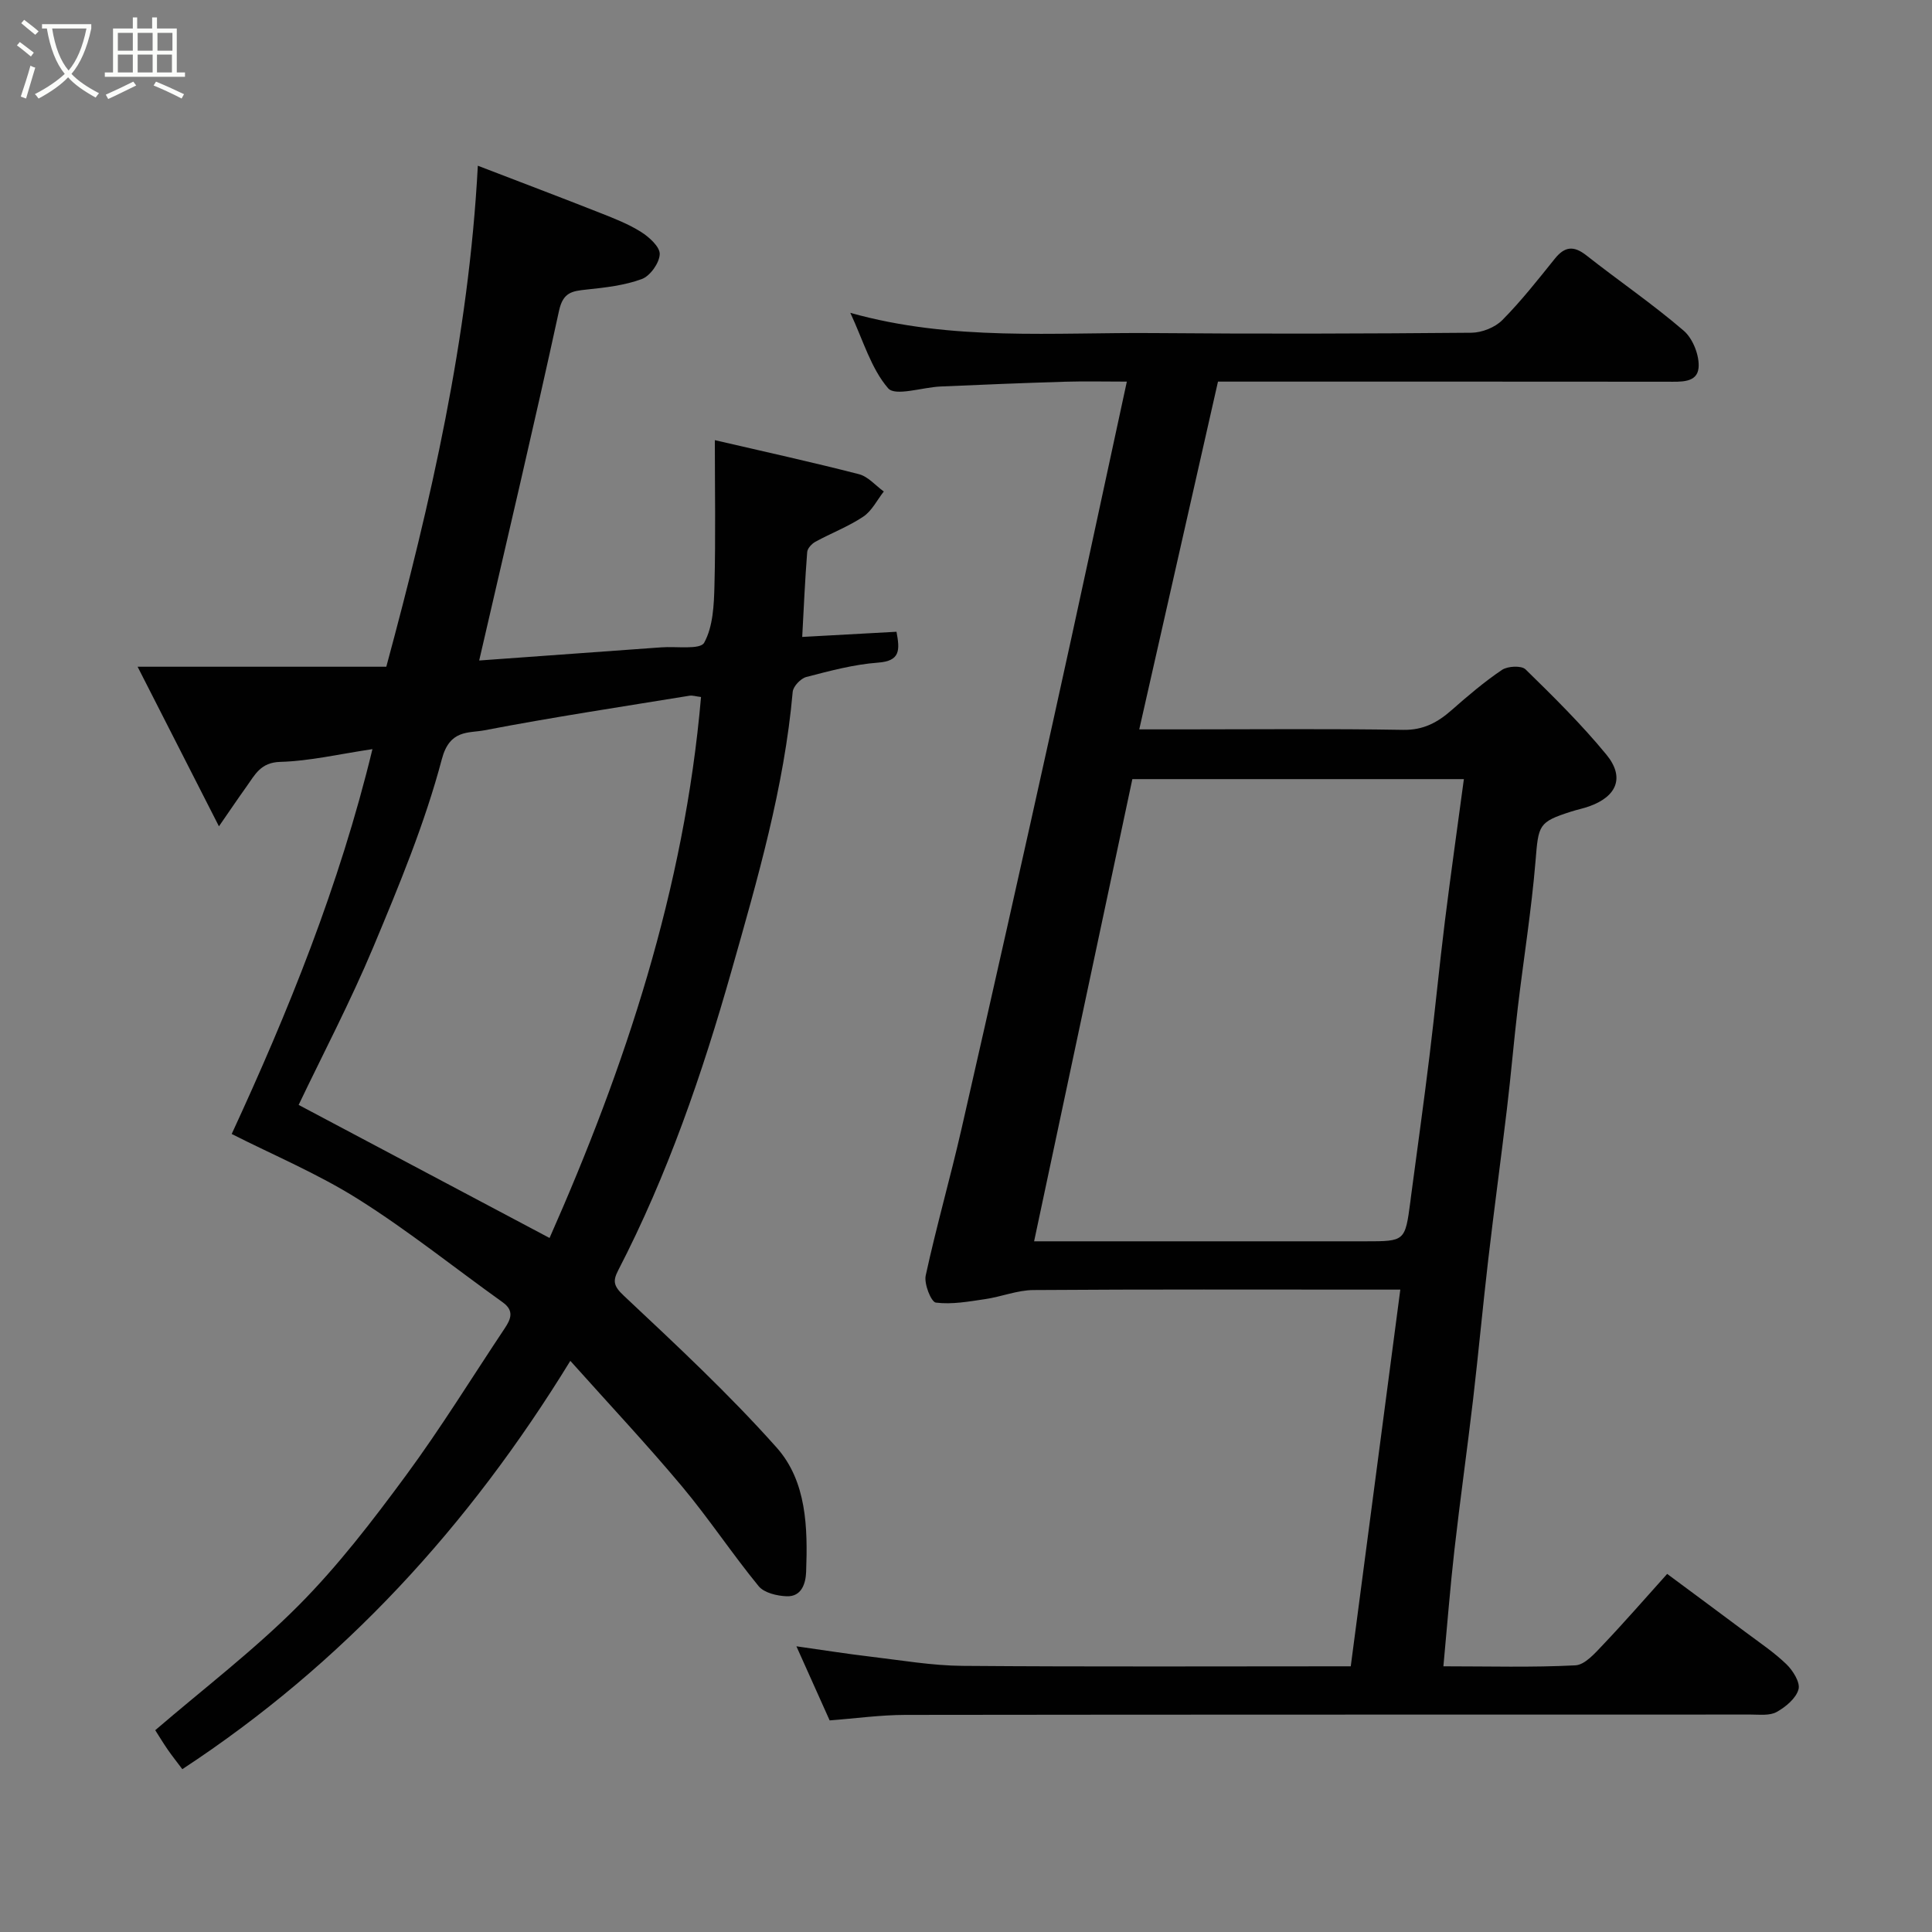 <svg enable-background="new 0 0 400 400" viewBox="0 0 400 400" xmlns="http://www.w3.org/2000/svg"><rect x="0" y="0" width="400" height="400" fill="#808080" stroke="none"/><path d="m6.4 11.7c-1-.8-1.9-1.6-2.9-2.3l.6-.7c.9.7 1.9 1.4 2.9 2.2zm-2.1 8.3c.7-2.1 1.4-4.2 2-6.4.2.1.6.3 1 .4-.7 2.3-1.3 4.4-1.9 6.4zm3-12.8c-1.1-.9-2.1-1.7-2.9-2.4l.6-.7c1 .8 2 1.5 3 2.4zm1.4-1.3v-.9h10.2v.9c-.9 4.2-2.3 7.3-4.1 9.4 1.3 1.4 3.2 2.7 5.7 4-.2.2-.4.5-.7.9-2.5-1.4-4.4-2.7-5.7-4.2-1.4 1.5-3.5 3-6.1 4.4 0 0 0 0-.1-.1-.3-.4-.5-.7-.7-.8 2.7-1.4 4.7-2.8 6.2-4.2-1.8-2.2-3-5.3-3.7-9.4zm9.2 0h-7.1c.6 3.8 1.7 6.7 3.4 8.7 1.7-2 2.9-4.8 3.7-8.7z" fill="#fbfcfa"/><path d="m31.6 3.6h.9v2.3h4.1v9.1h1.7v.9h-16.6v-.9h1.7v-9.1h4.1v-2.3h.9v2.3h3.1v-2.3zm-4 13.3.6.8c-1.9.9-3.8 1.9-5.8 2.8-.2-.3-.3-.6-.5-.9 2-.9 3.9-1.8 5.7-2.7zm-3.2-10.1v3.7h3.1v-3.7zm0 4.5v3.7h3.1v-3.7zm4.1-4.5v3.7h3.1v-3.7zm0 4.5v3.7h3.1v-3.7zm9.1 9.1c-2.1-1.1-4.1-2-5.8-2.7l.5-.8c2.2.9 4.1 1.8 5.8 2.6zm-1.9-13.6h-3.1v3.7h3.1zm-3.2 4.5v3.7h3.1v-3.7z" fill="#fbfcfa"/><g fill="#010101"><path d="m171.77 356.19c-2.31-5.16-4.46-9.95-6.88-15.34 5.66.8 10.48 1.57 15.33 2.14 6.36.75 12.73 1.86 19.1 1.91 26.65.21 53.3.09 80.34.09 3.41-25.92 6.8-51.66 10.26-77.99-1.89 0-3.66 0-5.44 0-23.5 0-47-.08-70.5.09-3.34.02-6.66 1.39-10.02 1.88-3.39.5-6.88 1.14-10.2.72-.98-.13-2.48-3.89-2.1-5.62 2.21-10.17 5.09-20.2 7.41-30.35 6.41-28.09 12.73-56.21 18.95-84.35 5.14-23.2 10.1-46.44 15.28-70.36-4.58 0-8.68-.1-12.77.02-8.6.26-17.21.61-25.8.99-3.75.16-9.37 2.09-10.85.37-3.55-4.11-5.16-9.9-7.83-15.62 21.12 5.94 42.18 4 63.09 4.19 21.83.19 43.67.12 65.5-.07 2.17-.02 4.88-1.09 6.39-2.61 3.92-3.96 7.39-8.38 10.89-12.73 2.06-2.56 3.92-2.72 6.53-.67 6.68 5.26 13.73 10.07 20.16 15.6 1.9 1.64 3.28 5.17 3.06 7.67-.29 3.19-3.79 2.88-6.5 2.88-29-.03-58-.02-87-.02-1.82 0-3.65 0-6 0-5.4 23.86-10.78 47.6-16.3 72h9.15c15.17 0 30.34-.16 45.5.1 4.2.07 7.15-1.55 10.07-4.13 3.32-2.92 6.71-5.81 10.37-8.28 1.18-.8 4.03-.94 4.88-.12 5.8 5.67 11.61 11.4 16.75 17.66 3.83 4.67 2.19 8.64-3.52 10.69-1.22.44-2.51.69-3.75 1.09-6.84 2.18-6.79 2.76-7.41 10.3-.84 10.11-2.46 20.15-3.66 30.24-.83 7.01-1.42 14.05-2.26 21.06-1.24 10.41-2.66 20.79-3.87 31.2-1.12 9.62-2.01 19.27-3.13 28.89-1.22 10.41-2.69 20.79-3.87 31.2-.89 7.81-1.49 15.64-2.28 24.08 9.43 0 18.39.26 27.32-.2 1.99-.1 4.07-2.52 5.71-4.24 4.44-4.67 8.68-9.55 13.3-14.69 5.6 4.16 10.92 8.08 16.21 12.04 2.88 2.16 5.91 4.18 8.48 6.66 1.35 1.31 2.9 3.78 2.5 5.21-.53 1.88-2.66 3.64-4.53 4.68-1.44.8-3.54.53-5.35.53-58.33.02-116.67-.01-175 .07-5.25.01-10.49.75-15.71 1.14zm131.31-194.88c-23.44 0-46.16 0-68.64 0-6.8 31.99-13.52 63.64-20.34 95.69h5.66 62.92c8.23 0 8.23 0 9.33-8.29.04-.33.08-.66.12-.98 1.29-9.72 2.65-19.43 3.84-29.17 1.14-9.27 2.03-18.57 3.18-27.84 1.21-9.72 2.59-19.41 3.93-29.41z"/><path d="m77.11 155.1c-6.88 1.02-12.97 2.47-19.09 2.64-4.08.11-5.23 2.67-6.98 5.11-1.7 2.37-3.33 4.79-5.71 8.23-5.81-11.39-11.09-21.75-16.84-33.04h51.49c9.25-34.25 17.06-68.07 18.95-103.73 9.06 3.49 17.25 6.58 25.4 9.8 2.88 1.14 5.82 2.28 8.42 3.93 1.68 1.06 3.91 3.09 3.84 4.6-.08 1.82-1.98 4.49-3.7 5.13-3.6 1.33-7.58 1.77-11.45 2.18-2.97.32-4.86.53-5.7 4.39-5.18 23.83-10.81 47.57-16.53 72.41 12.35-.89 24.51-1.77 36.67-2.65.33-.02.66-.05 1-.07 3.1-.25 8.08.54 8.91-.96 1.84-3.34 2.03-7.82 2.13-11.85.26-9.96.08-19.93.08-30.09 10.26 2.38 20.1 4.54 29.85 7.05 1.89.49 3.43 2.35 5.13 3.58-1.39 1.77-2.46 4.01-4.24 5.2-3.08 2.06-6.64 3.41-9.91 5.2-.76.41-1.65 1.37-1.71 2.14-.45 5.72-.7 11.45-1.03 17.57 6.64-.37 12.98-.71 19.52-1.07.72 3.83.79 6.05-3.82 6.39-5 .37-9.95 1.7-14.84 2.97-1.17.3-2.73 1.94-2.83 3.08-1.76 19.79-7.28 38.76-12.66 57.72-6.05 21.33-13.25 42.29-23.48 62.07-1.13 2.19-.96 3.23 1.16 5.22 10.85 10.19 21.79 20.37 31.67 31.47 6.22 7 6.43 16.6 6.09 25.73-.09 2.38-.93 5.15-4.01 5.04-2-.07-4.68-.7-5.82-2.09-5.49-6.7-10.29-13.98-15.84-20.62-7.2-8.6-14.89-16.8-23.15-26.03-21.09 34.39-47.13 62.74-80.33 84.54-1.11-1.49-2.12-2.74-3.03-4.06-.92-1.33-1.76-2.73-2.58-4.01 9.97-8.57 20.45-16.56 29.66-25.81 8.18-8.22 15.33-17.55 22.23-26.91 7.25-9.84 13.67-20.29 20.46-30.47 1.28-1.92 2.02-3.67-.42-5.41-9.97-7.13-19.56-14.84-29.91-21.35-8.42-5.3-17.72-9.19-26.19-13.49 11.63-25.16 22.3-51.39 29.14-79.68zm68.03-10.79c-1.14-.14-1.78-.37-2.38-.27-14.17 2.31-28.36 4.45-42.46 7.16-3.29.63-7.19-.22-8.82 5.97-3.52 13.3-8.86 26.17-14.19 38.91-4.78 11.4-10.55 22.39-15.46 32.68 17.23 9.14 34.45 18.27 51.95 27.55 15.62-35.29 27.92-72.25 31.36-112z"/></g></svg>